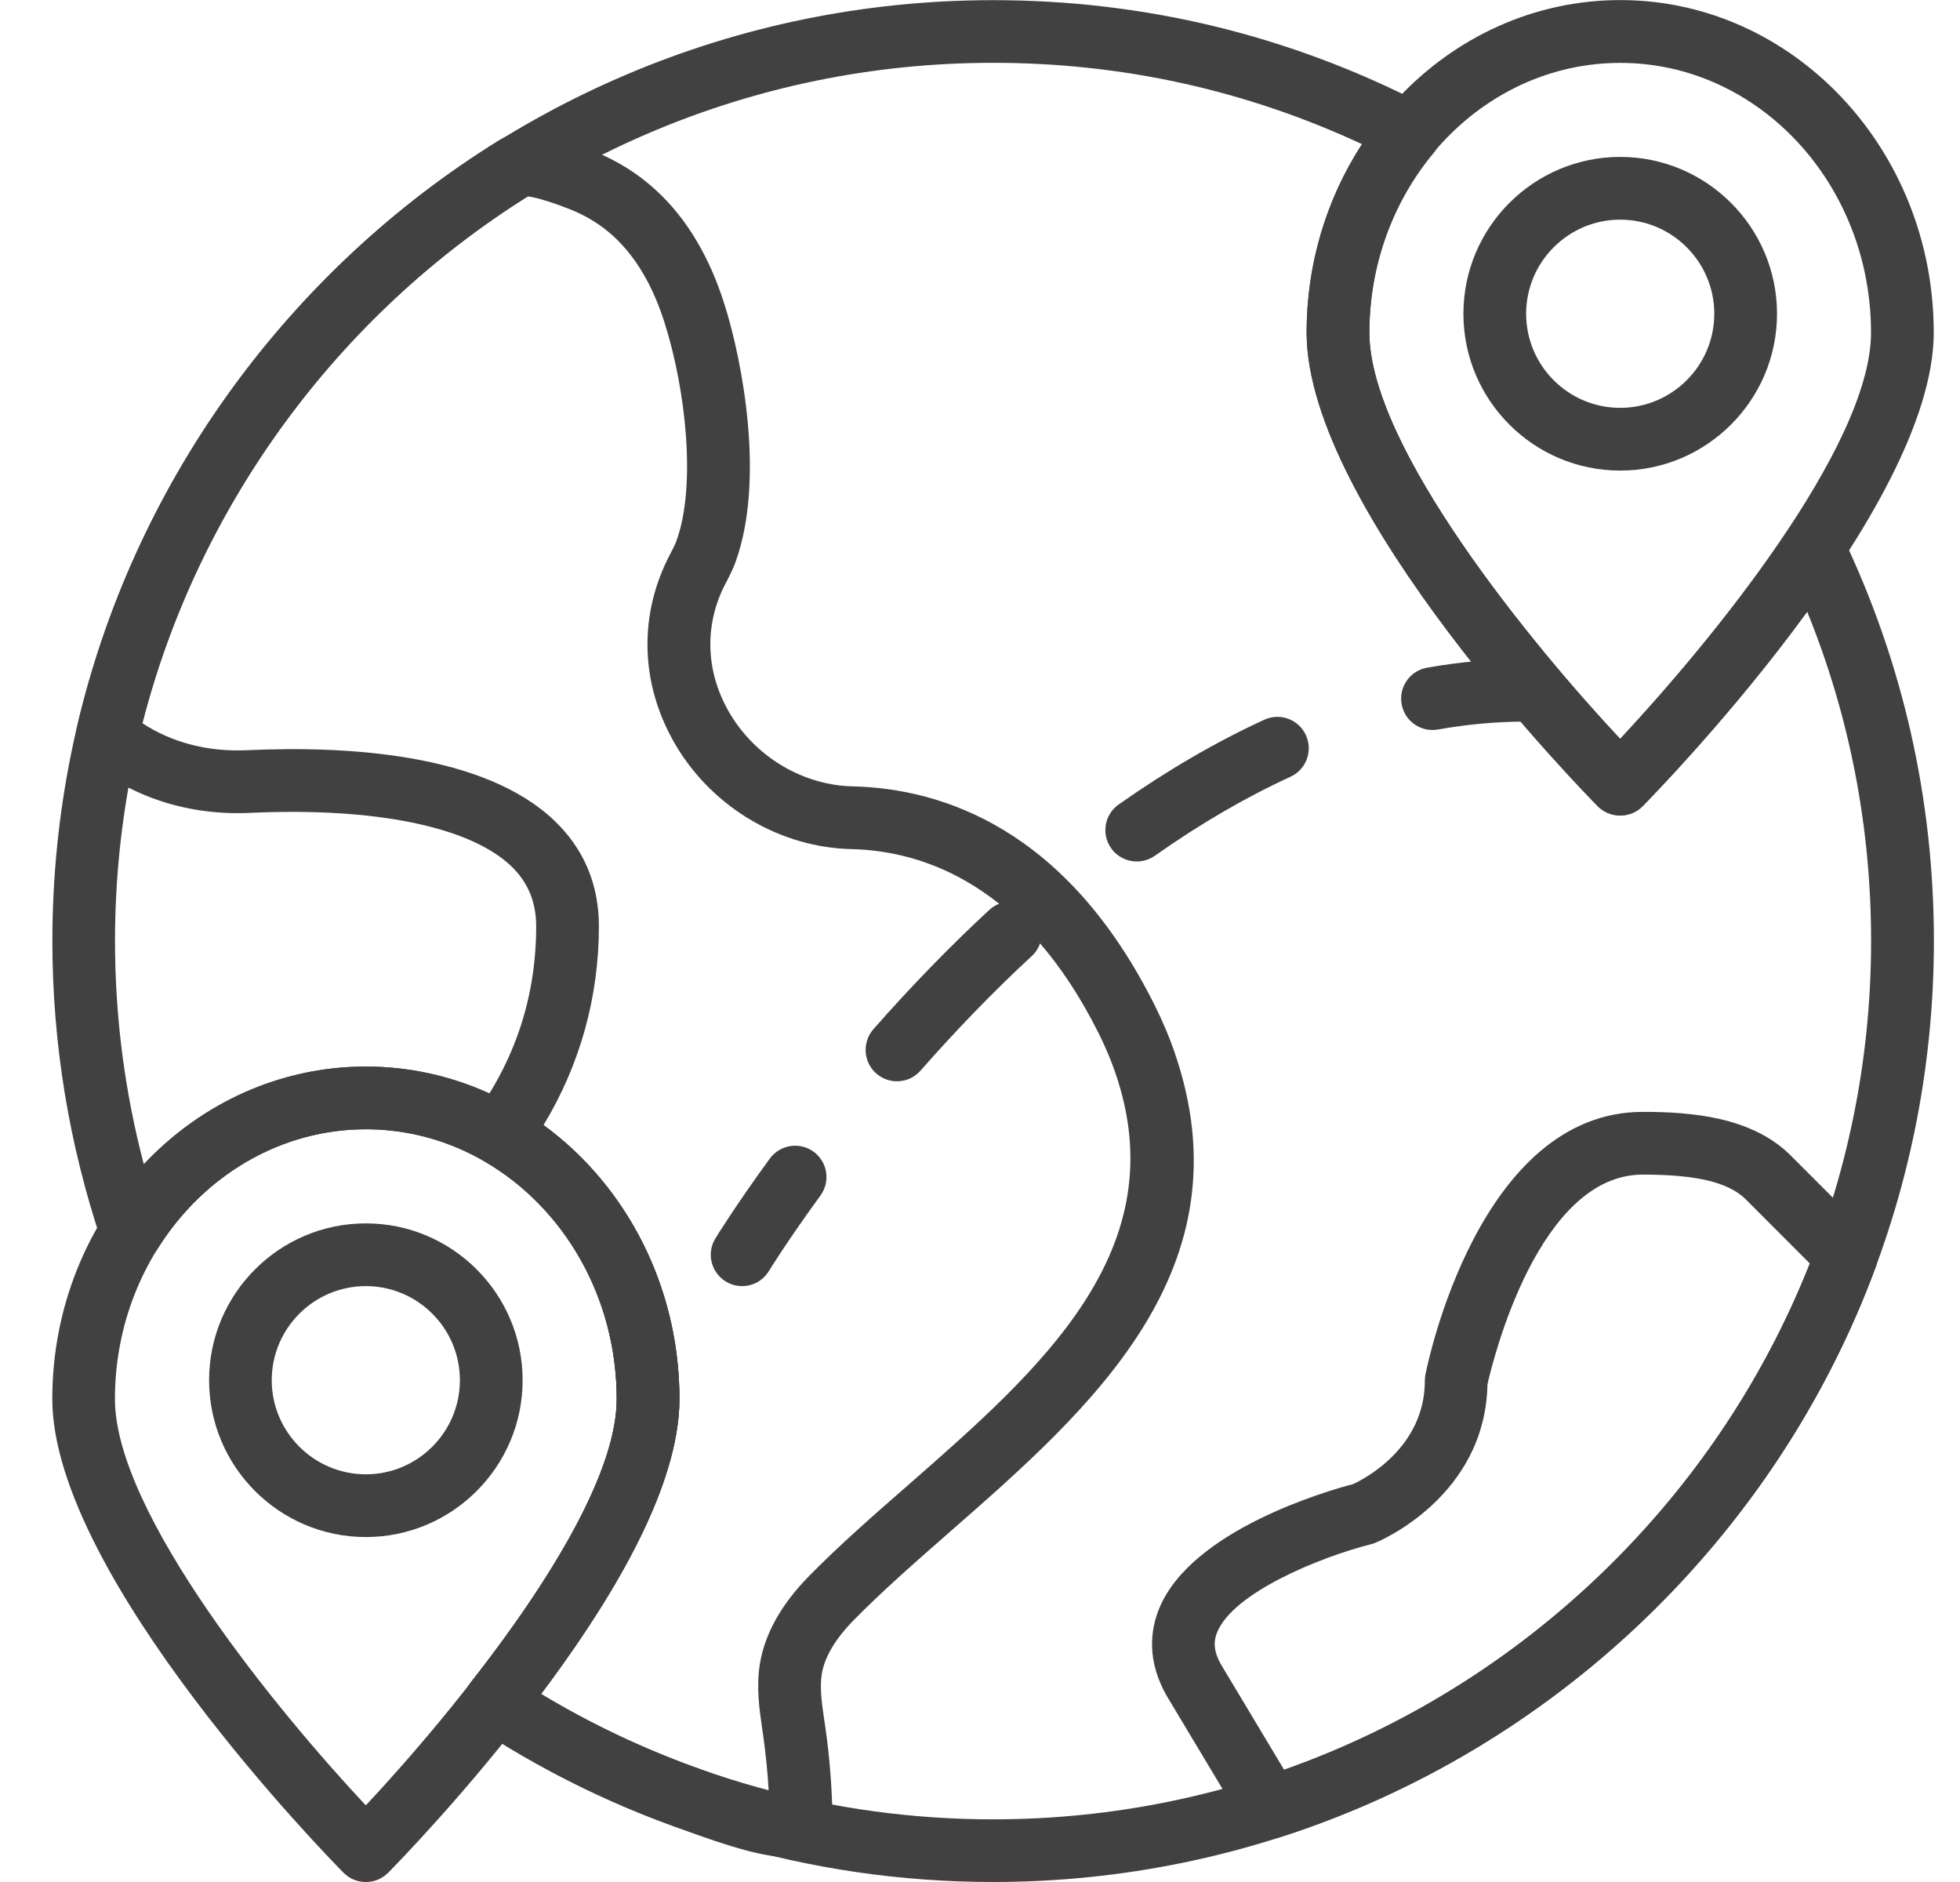 <svg width="25" height="24" viewBox="0 0 25 24" fill="none" xmlns="http://www.w3.org/2000/svg">
    <g clip-path="url(#clip0_1221_6801)">
        <path d="M16.202 23.45C16.133 23.45 16.065 23.432 16.005 23.398C15.945 23.364 15.895 23.315 15.859 23.256L14.901 21.659C14.612 21.18 14.679 20.77 14.786 20.511C15.198 19.509 16.933 19.011 17.261 18.925C17.401 18.86 18.174 18.463 18.174 17.608C18.174 17.582 18.176 17.556 18.181 17.531C18.208 17.394 18.864 14.179 20.956 14.179C21.567 14.179 22.333 14.241 22.827 14.722L23.835 15.73C23.89 15.784 23.927 15.853 23.943 15.927C23.96 16.002 23.954 16.08 23.928 16.151C22.659 19.593 19.817 22.314 16.324 23.43C16.285 23.443 16.243 23.449 16.202 23.45ZM18.973 17.653C18.945 19.083 17.601 19.651 17.543 19.674C17.526 19.682 17.508 19.687 17.489 19.692C16.841 19.856 15.734 20.306 15.525 20.815C15.488 20.907 15.46 21.038 15.586 21.246L16.379 22.569C19.421 21.498 21.899 19.114 23.085 16.113L22.264 15.291C22.043 15.076 21.638 14.979 20.954 14.979C19.622 14.978 19.042 17.346 18.973 17.653H18.973ZM20.666 6.001C19.563 6.001 18.666 5.104 18.666 4.001C18.666 2.899 19.563 2.001 20.666 2.001C21.768 2.001 22.666 2.899 22.666 4.001C22.666 5.104 21.768 6.001 20.666 6.001ZM20.666 2.801C20.004 2.801 19.466 3.34 19.466 4.001C19.466 4.663 20.004 5.201 20.666 5.201C21.327 5.201 21.866 4.663 21.866 4.001C21.866 3.34 21.327 2.801 20.666 2.801Z" fill="#414141"/>
        <path d="M20.666 10.401C20.613 10.401 20.56 10.391 20.511 10.37C20.463 10.35 20.418 10.32 20.381 10.282C20.23 10.129 16.666 6.501 16.666 4.241C16.666 1.903 18.46 0.001 20.666 0.001C22.871 0.001 24.665 1.903 24.665 4.241C24.665 6.5 21.102 10.129 20.95 10.282C20.913 10.32 20.869 10.35 20.82 10.37C20.771 10.391 20.718 10.401 20.666 10.401ZM20.666 0.802C18.901 0.802 17.466 2.344 17.466 4.242C17.466 5.707 19.564 8.248 20.666 9.424C21.767 8.248 23.865 5.706 23.865 4.242C23.865 2.344 22.43 0.802 20.666 0.802ZM4.666 19.601C3.564 19.601 2.667 18.704 2.667 17.601C2.667 16.498 3.564 15.601 4.666 15.601C5.769 15.601 6.666 16.498 6.666 17.601C6.666 18.704 5.769 19.601 4.666 19.601ZM4.666 16.401C4.005 16.401 3.466 16.939 3.466 17.601C3.466 18.262 4.005 18.801 4.666 18.801C5.328 18.801 5.866 18.262 5.866 17.601C5.866 16.939 5.328 16.401 4.666 16.401V16.401Z" fill="#414141"/>
        <path d="M4.666 24C4.613 24 4.561 23.99 4.512 23.97C4.463 23.949 4.419 23.919 4.382 23.882C4.23 23.729 0.667 20.1 0.667 17.84C0.667 15.503 2.461 13.601 4.666 13.601C6.872 13.601 8.666 15.503 8.666 17.84C8.666 20.1 5.102 23.729 4.951 23.882C4.914 23.919 4.869 23.949 4.82 23.97C4.772 23.99 4.719 24 4.666 24ZM4.666 14.401C2.902 14.401 1.466 15.944 1.466 17.841C1.466 19.307 3.564 21.848 4.666 23.023C5.768 21.847 7.866 19.305 7.866 17.841C7.866 15.944 6.431 14.401 4.666 14.401Z" fill="#414141"/>
        <path d="M10.042 23.682C9.758 23.682 9.341 23.566 8.665 23.315L8.598 23.291C8.013 23.079 7.445 22.823 6.9 22.523C6.626 22.373 6.358 22.212 6.097 22.04C6.05 22.01 6.011 21.97 5.981 21.924C5.95 21.878 5.93 21.825 5.921 21.771C5.912 21.716 5.915 21.66 5.929 21.607C5.942 21.553 5.967 21.503 6.001 21.459C7.221 19.905 7.866 18.654 7.866 17.84C7.866 16.571 7.218 15.409 6.176 14.808C6.128 14.78 6.086 14.742 6.053 14.696C6.02 14.651 5.996 14.599 5.985 14.544C5.973 14.489 5.973 14.432 5.985 14.378C5.997 14.323 6.02 14.271 6.053 14.226C6.575 13.511 6.839 12.7 6.839 11.813C6.839 11.502 6.734 11.25 6.519 11.044C5.99 10.54 4.778 10.293 3.191 10.366C2.4 10.403 1.659 10.161 1.106 9.687C1.051 9.64 1.01 9.578 0.987 9.509C0.964 9.439 0.961 9.365 0.977 9.294C1.691 6.199 3.656 3.463 6.369 1.787C6.608 1.639 6.947 1.68 7.578 1.931C7.868 2.046 8.134 2.212 8.364 2.423C8.755 2.78 9.051 3.274 9.244 3.891C9.472 4.616 9.758 6.123 9.383 7.164C9.352 7.25 9.311 7.332 9.269 7.414L9.231 7.487C8.976 8.009 9.008 8.602 9.319 9.114C9.652 9.663 10.249 10.013 10.875 10.028C12.013 10.055 13.606 10.563 14.734 12.831C14.829 13.023 14.912 13.217 14.977 13.406C15.945 16.184 13.909 17.966 12.112 19.538C11.671 19.925 11.253 20.29 10.891 20.659C10.656 20.898 10.518 21.13 10.482 21.346C10.453 21.521 10.483 21.724 10.514 21.938L10.528 22.031C10.582 22.41 10.612 22.791 10.618 23.173C10.621 23.336 10.547 23.483 10.415 23.577C10.317 23.645 10.2 23.682 10.042 23.682ZM6.901 21.602C7.027 21.678 7.155 21.751 7.285 21.823C7.794 22.102 8.324 22.341 8.87 22.539L8.943 22.565C9.372 22.724 9.64 22.805 9.805 22.844C9.792 22.61 9.768 22.375 9.736 22.143L9.723 22.054C9.686 21.8 9.644 21.513 9.693 21.215C9.756 20.833 9.967 20.457 10.32 20.098C10.704 19.707 11.132 19.332 11.586 18.936C13.27 17.461 15.013 15.937 14.222 13.669C14.168 13.511 14.098 13.349 14.018 13.186C13.068 11.276 11.774 10.849 10.856 10.828C9.96 10.806 9.109 10.309 8.635 9.529C8.18 8.779 8.135 7.907 8.513 7.135L8.558 7.047C8.584 6.996 8.611 6.946 8.63 6.892C8.882 6.193 8.747 4.973 8.481 4.13C8.331 3.649 8.11 3.274 7.825 3.013C7.667 2.868 7.484 2.755 7.283 2.674C6.954 2.544 6.794 2.512 6.73 2.504C4.302 4.026 2.524 6.461 1.817 9.223C2.189 9.468 2.654 9.591 3.154 9.567C4.448 9.508 6.179 9.613 7.071 10.465C7.448 10.825 7.639 11.278 7.639 11.813C7.639 12.716 7.396 13.584 6.933 14.347C8.011 15.133 8.666 16.435 8.666 17.84C8.666 18.779 8.073 20.043 6.901 21.602V21.602Z" fill="#414141"/>
        <path d="M12.666 24C10.324 24 8.053 23.323 6.097 22.041C6.051 22.011 6.011 21.971 5.981 21.925C5.951 21.878 5.931 21.826 5.922 21.771C5.913 21.717 5.916 21.661 5.929 21.607C5.943 21.554 5.968 21.503 6.002 21.46C7.222 19.905 7.867 18.654 7.867 17.841C7.867 15.944 6.431 14.401 4.667 14.401C3.602 14.401 2.611 14.969 2.014 15.919C1.973 15.983 1.916 16.034 1.848 16.067C1.779 16.099 1.703 16.112 1.628 16.103C1.553 16.094 1.482 16.064 1.423 16.017C1.364 15.969 1.32 15.906 1.296 15.834C0.88 14.595 0.668 13.306 0.668 12.001C0.668 5.385 6.051 0.002 12.667 0.002C14.601 0.002 16.45 0.451 18.165 1.336C18.218 1.364 18.264 1.403 18.3 1.451C18.336 1.499 18.361 1.554 18.373 1.613C18.385 1.671 18.383 1.732 18.368 1.79C18.354 1.848 18.326 1.902 18.288 1.948C17.759 2.582 17.467 3.396 17.467 4.241C17.467 5.706 19.563 8.246 20.665 9.422C21.125 8.928 22.057 7.883 22.798 6.769C22.878 6.649 23.015 6.587 23.159 6.591C23.229 6.596 23.297 6.62 23.356 6.659C23.414 6.699 23.461 6.753 23.491 6.817C24.271 8.442 24.667 10.187 24.667 12.001C24.666 18.618 19.283 24 12.666 24ZM6.901 21.602C8.641 22.649 10.625 23.201 12.666 23.201C18.841 23.201 23.866 18.176 23.866 12.001C23.866 10.543 23.592 9.133 23.051 7.801C22.072 9.143 21.001 10.23 20.95 10.283C20.8 10.435 20.532 10.435 20.381 10.283C20.23 10.129 16.666 6.501 16.666 4.241C16.666 3.38 16.915 2.544 17.374 1.839C15.894 1.15 14.313 0.801 12.666 0.801C6.491 0.801 1.467 5.825 1.467 12.001C1.467 12.963 1.59 13.918 1.834 14.846C2.578 14.055 3.591 13.601 4.666 13.601C6.872 13.601 8.666 15.503 8.666 17.84C8.666 18.779 8.073 20.043 6.901 21.602Z" fill="#414141"/>
        <path d="M9.466 16.401C9.392 16.401 9.32 16.38 9.257 16.342C9.167 16.287 9.102 16.198 9.077 16.095C9.052 15.992 9.069 15.883 9.125 15.793C9.135 15.776 9.377 15.381 9.819 14.775C9.949 14.597 10.199 14.557 10.378 14.687C10.42 14.718 10.456 14.757 10.483 14.802C10.511 14.847 10.529 14.896 10.537 14.948C10.545 15 10.543 15.053 10.531 15.104C10.518 15.155 10.496 15.203 10.465 15.246C10.045 15.822 9.809 16.205 9.807 16.209C9.771 16.268 9.721 16.316 9.662 16.35C9.602 16.383 9.534 16.401 9.466 16.401ZM11.441 13.789C11.364 13.789 11.289 13.767 11.224 13.725C11.16 13.684 11.108 13.624 11.077 13.554C11.045 13.484 11.034 13.406 11.046 13.33C11.057 13.254 11.09 13.183 11.14 13.125C11.621 12.578 12.118 12.067 12.617 11.605C12.778 11.455 13.032 11.463 13.182 11.627C13.218 11.666 13.245 11.711 13.264 11.76C13.282 11.809 13.29 11.862 13.288 11.914C13.286 11.967 13.274 12.018 13.252 12.066C13.23 12.114 13.199 12.157 13.16 12.192C12.681 12.635 12.204 13.127 11.741 13.653C11.704 13.696 11.658 13.73 11.606 13.754C11.554 13.777 11.498 13.789 11.441 13.789ZM14.5 10.986C14.374 10.986 14.25 10.927 14.172 10.816C14.045 10.635 14.088 10.386 14.269 10.259C14.887 9.824 15.512 9.46 16.127 9.178C16.328 9.086 16.565 9.174 16.657 9.375C16.749 9.575 16.661 9.813 16.461 9.905C15.89 10.167 15.307 10.506 14.73 10.913C14.662 10.96 14.582 10.986 14.5 10.986ZM18.271 9.309C18.081 9.309 17.912 9.173 17.878 8.979C17.839 8.762 17.984 8.554 18.201 8.515C18.623 8.44 19.049 8.402 19.466 8.402C19.686 8.402 19.866 8.58 19.866 8.802C19.866 9.023 19.686 9.202 19.466 9.202C19.095 9.202 18.717 9.236 18.342 9.303C18.319 9.307 18.295 9.309 18.271 9.309Z" fill="#414141"/>
    </g>
    <defs>
        <clipPath id="clip0_1221_6801">
            <rect width="24" height="24" fill="white" transform="translate(0.667)"/>
        </clipPath>
    </defs>
</svg>
